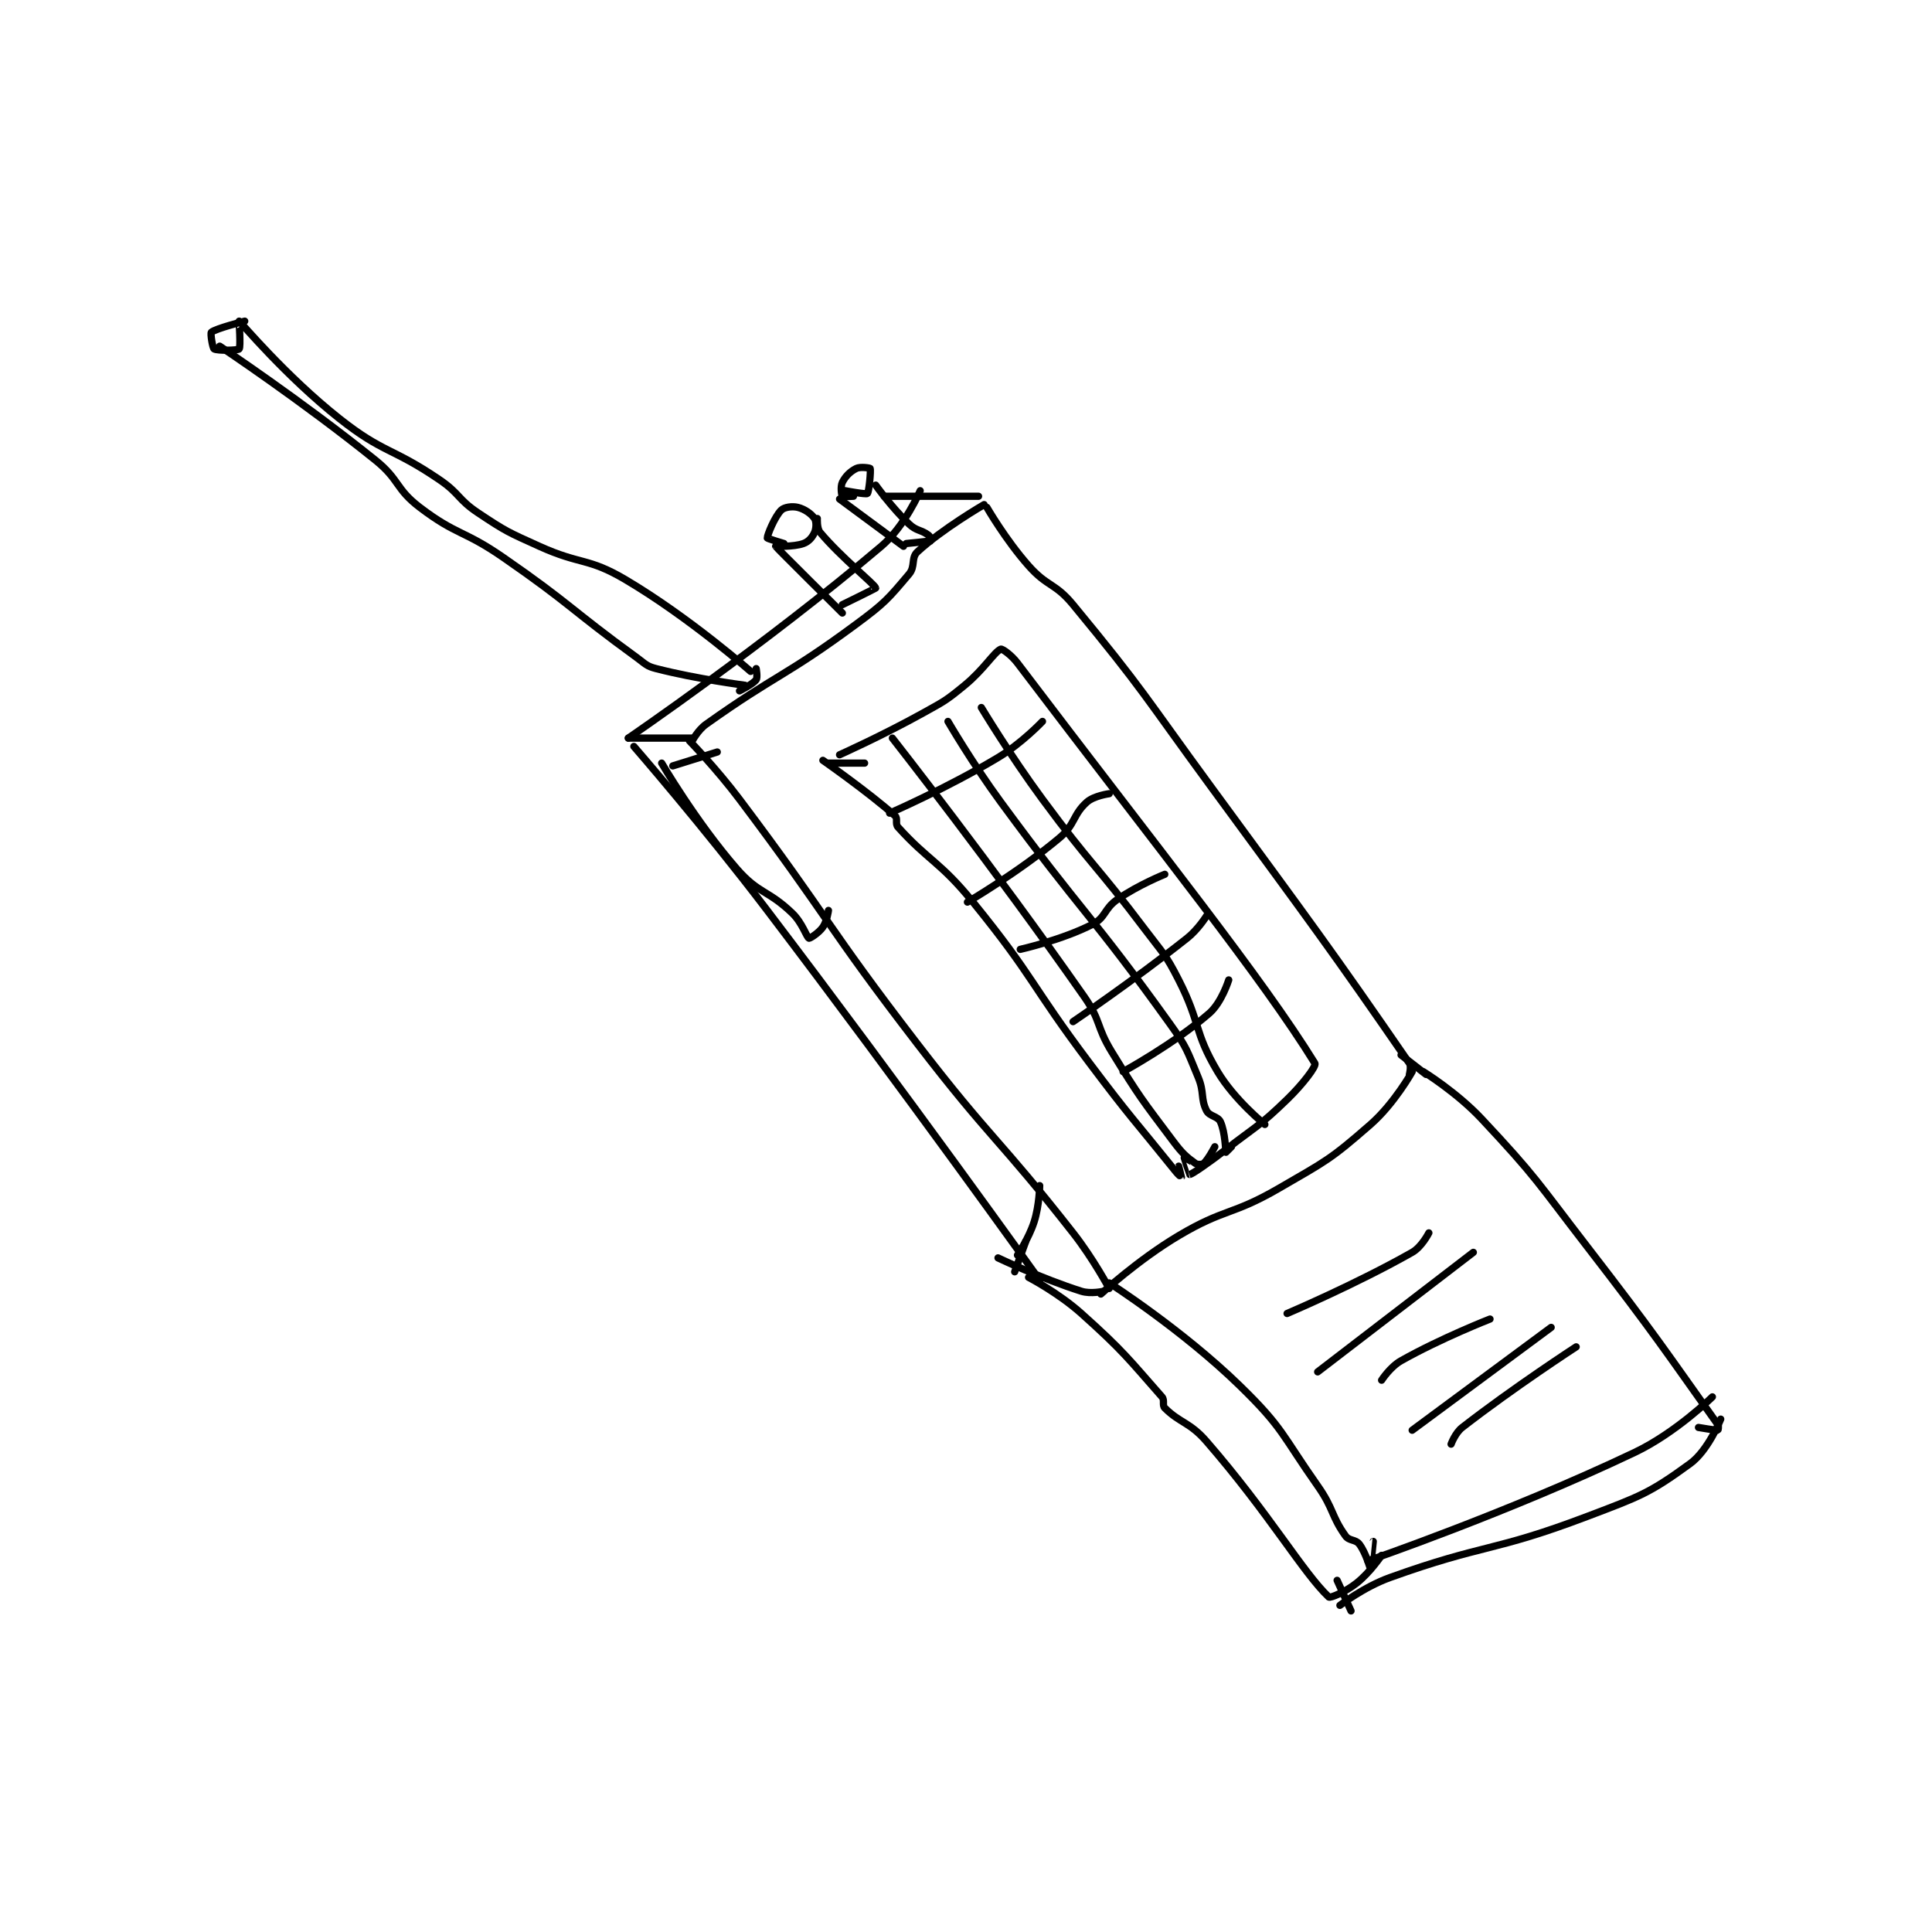 <?xml version="1.0" encoding="utf-8"?>
<!DOCTYPE svg PUBLIC "-//W3C//DTD SVG 1.1//EN" "http://www.w3.org/Graphics/SVG/1.1/DTD/svg11.dtd">
<svg viewBox="0 0 800 800" preserveAspectRatio="xMinYMin meet" xmlns="http://www.w3.org/2000/svg" version="1.1">
<g fill="none" stroke="black" stroke-linecap="round" stroke-linejoin="round" stroke-width="2.607">
<g transform="translate(87.52,132.982) scale(1.151) translate(-1,-17.133)">
<path id="0" d="M173 168.133 C173 168.133 182.729 178.139 191 189.133 C223.599 232.466 221.9 234.103 255 277.133 C281.792 311.962 284.002 310.701 311 345.133 C318.284 354.423 324 365.133 324 365.133 "/>
<path id="1" d="M174 168.133 C174 168.133 176.049 164.234 179 162.133 C204.346 144.09 207.319 145.13 233 126.133 C243.292 118.52 244.427 117.084 252 108.133 C254.342 105.365 252.66 102.3 255 100.133 C263.935 91.86 279 83.133 279 83.133 "/>
<path id="2" d="M280 84.133 C280 84.133 286.717 95.782 295 105.133 C301.806 112.817 304.461 111.207 311 119.133 C336.783 150.385 336.529 151.763 361 185.133 C397.008 234.235 403.608 242.945 432 284.133 C432.768 285.247 432 288.133 432 288.133 "/>
<path id="3" d="M321 367.133 C321 367.133 334.343 354.836 349 346.133 C365.694 336.221 368.079 338.943 385 329.133 C402.098 319.222 403.594 318.739 418 306.133 C426.576 298.629 433 287.133 433 287.133 "/>
<path id="4" d="M324 363.133 C324 363.133 350.307 379.992 371 400.133 C386.714 415.429 386.046 417.725 399 436.133 C404.822 444.407 403.823 446.886 409 454.133 C410.353 456.028 412.661 455.348 414 457.133 C416.381 460.308 417.995 466.134 418 466.133 C418.006 466.132 419 456.133 419 456.133 "/>
<path id="5" d="M437 287.133 C437 287.133 449.034 294.56 458 304.133 C477.95 325.436 477.798 326.578 496 350.133 C520.229 381.488 524.223 387.766 543 414.133 C543.385 414.674 543.026 416.13 543 416.133 C542.381 416.222 536 415.133 536 415.133 "/>
<path id="6" d="M417 463.133 C417 463.133 467.563 445.752 513 424.133 C527.88 417.053 541 404.133 541 404.133 "/>
<path id="7" d="M438 288.133 L429 281.133 "/>
<path id="8" d="M277 80.133 L243 80.133 "/>
<path id="9" d="M174 167.133 L151 167.133 "/>
<path id="10" d="M151 167.133 C151 167.133 200.571 133.249 242 98.133 C250.578 90.862 256 78.133 256 78.133 "/>
<path id="11" d="M322 366.133 C322 366.133 317.382 367.201 314 366.133 C299.716 361.623 284 354.133 284 354.133 "/>
<path id="12" d="M153 170.133 C153 170.133 178.02 198.913 201 229.133 C250.936 294.803 299 362.133 299 362.133 "/>
<path id="13" d="M295 361.133 C295 361.133 305.672 366.673 314 374.133 C329.185 387.736 330.996 390.529 343 404.133 C344.054 405.328 342.993 407.126 344 408.133 C349.44 413.573 352.971 413.185 359 420.133 C381.699 446.294 393.768 467.414 403 476.133 C403.503 476.608 408.996 474.294 413 471.133 C417.85 467.305 422 461.133 422 461.133 "/>
<path id="14" d="M290 359.133 L294 348.133 "/>
<path id="15" d="M291 353.133 C291 353.133 295.075 347.148 297 341.133 C298.886 335.24 299 328.133 299 328.133 "/>
<path id="16" d="M221 175.133 C221 175.133 237.274 186.488 247 195.133 C248.012 196.033 246.948 197.969 248 199.133 C259.024 211.339 263.182 211.575 275 226.133 C297.25 253.542 295.495 255.558 317 284.133 C331.958 304.01 332.482 303.854 348 323.133 C348.876 324.222 349.999 325.135 350 325.133 C350.004 325.126 349 321.133 349 321.133 "/>
<path id="17" d="M227 173.133 C227 173.133 242.467 166.207 257 158.133 C264.793 153.804 265.203 153.716 272 148.133 C278.933 142.439 282.667 136.115 285 135.133 C285.492 134.926 288.765 137.186 291 140.133 C343.696 209.618 378.982 253.351 398 284.133 C398.618 285.133 393.676 291.635 388 297.133 C378.092 306.731 377.213 306.484 366 315.133 C359.769 319.94 353.922 323.949 353 324.133 C352.95 324.143 351 318.133 351 318.133 "/>
<path id="18" d="M223 176.133 L236 176.133 "/>
<path id="19" d="M245 194.133 C245 194.133 265.654 185.141 284 174.133 C292.562 168.996 300 161.133 300 161.133 "/>
<path id="20" d="M273 226.133 C273 226.133 291.346 215.402 306 203.133 C311.856 198.23 310.853 194.708 316 190.133 C318.547 187.869 324 187.133 324 187.133 "/>
<path id="21" d="M292 243.133 C292 243.133 307.075 239.752 318 234.133 C322.861 231.633 322.077 228.542 327 225.133 C334.509 219.935 344 216.133 344 216.133 "/>
<path id="22" d="M311 269.133 C311 269.133 332.576 254.511 352 239.133 C356 235.967 359 231.133 359 231.133 "/>
<path id="23" d="M329 287.133 C329 287.133 347.312 277.151 360 266.133 C364.489 262.235 367 254.133 367 254.133 "/>
<path id="24" d="M266 161.133 C266 161.133 274.784 176.214 285 190.133 C314.682 230.575 317.103 229.841 346 270.133 C352.111 278.655 351.981 279.55 356 289.133 C358.297 294.611 356.824 296.781 359 301.133 C360.048 303.229 363.066 303.133 364 305.133 C365.759 308.903 365.898 315.903 366 316.133 C366.01 316.155 368 314.133 368 314.133 "/>
<path id="25" d="M246 167.133 C246 167.133 282.34 213.417 315 260.133 C321.241 269.061 319.219 270.739 325 280.133 C335.066 296.49 335.554 296.872 347 312.133 C350.304 316.539 351.708 317.739 355 320.133 C355.715 320.653 357.478 320.581 358 320.133 C359.592 318.768 362 314.133 362 314.133 "/>
<path id="26" d="M278 156.133 C278 156.133 288.279 173.241 300 189.133 C317.688 213.117 319.056 212.33 337 236.133 C343.48 244.729 344.205 244.728 349 254.133 C356.98 269.786 354.387 272.686 363 287.133 C369.069 297.313 380 306.133 380 306.133 "/>
<path id="27" d="M163 176.133 C163 176.133 175.352 197.304 190 214.133 C197.957 223.275 201.235 221.705 210 230.133 C213.63 233.624 215.128 238.737 216 239.133 C216.275 239.258 219.51 237.262 221 235.133 C222.471 233.032 223 229.133 223 229.133 "/>
<path id="28" d="M167 177.133 L183 172.133 "/>
<path id="29" d="M228 122.133 C228 122.133 204.268 98.613 204 98.133 C203.967 98.075 210.387 98.424 214 97.133 C215.894 96.457 217.219 94.891 218 93.133 C218.676 91.612 218.697 89.179 218 88.133 C216.884 86.46 214.463 84.749 212 84.133 C209.976 83.627 207.103 84.03 206 85.133 C203.635 87.498 200.927 94.256 201 95.133 C201.019 95.362 207 97.133 207 97.133 "/>
<path id="30" d="M219 88.133 C219 88.133 218.793 91.697 220 93.133 C227.604 102.186 239.57 111.737 240 113.133 C240.038 113.257 228 119.133 228 119.133 "/>
<path id="31" d="M227 81.133 L250 98.133 "/>
<path id="32" d="M229 78.133 C229 78.133 236.517 79.563 237 79.133 C237.611 78.59 238.314 70.84 238 70.133 C237.918 69.95 234.457 69.405 233 70.133 C230.814 71.226 229.093 72.948 228 75.133 C227.271 76.59 227.695 79.752 228 80.133 C228.195 80.377 232 80.133 232 80.133 "/>
<path id="33" d="M240 76.133 C240 76.133 245.725 84.189 252 90.133 C254.68 92.672 256.315 92.12 259 94.133 C259.671 94.637 260.012 96.129 260 96.133 C259.56 96.298 251 97.133 251 97.133 "/>
<path id="34" d="M195 143.133 C195 143.133 173.076 123.797 150 110.133 C136.375 102.066 133.99 104.921 119 98.133 C107.713 93.022 107.159 92.906 97 86.133 C89.55 81.167 90.48 79.22 83 74.133 C65.799 62.436 63.015 64.812 47 52.133 C27.899 37.012 11.467 17.457 11 17.133 C10.946 17.096 11.621 26.443 11 27.133 C10.496 27.693 3.122 27.806 2 27.133 C1.427 26.789 0.593 21.504 1 21.133 C2.43 19.833 13 17.133 13 17.133 "/>
<path id="35" d="M4 26.133 C4 26.133 33.457 45.751 60 67.133 C68.853 74.265 67.179 77.422 76 84.133 C89.321 94.269 91.724 92.25 106 102.133 C130.517 119.107 129.928 120.626 154 138.133 C157.216 140.472 157.44 141.22 161 142.133 C175.878 145.948 193 148.133 193 148.133 "/>
<path id="36" d="M197 142.133 C197 142.133 197.58 145.36 197 146.133 C195.767 147.777 191 150.133 191 150.133 "/>
<path id="37" d="M407 479.133 C407 479.133 415.641 472.498 425 469.133 C459.199 456.837 461.843 460.1 496 447.133 C515.031 439.908 518.326 438.834 533 428.133 C539.541 423.364 544 412.133 544 412.133 "/>
<path id="38" d="M411 481.133 L406 470.133 "/>
<path id="39" d="M388 374.133 C388 374.133 413.013 363.498 433 352.133 C436.469 350.161 439 345.133 439 345.133 "/>
<path id="40" d="M399 395.133 L455 352.133 "/>
<path id="41" d="M422 398.133 C422 398.133 425.091 393.338 429 391.133 C443.446 382.985 461 376.133 461 376.133 "/>
<path id="42" d="M433 416.133 L483 379.133 "/>
<path id="43" d="M447 421.133 C447 421.133 448.477 417.096 451 415.133 C469.502 400.743 492 386.133 492 386.133 "/>
</g>
</g>
</svg>
